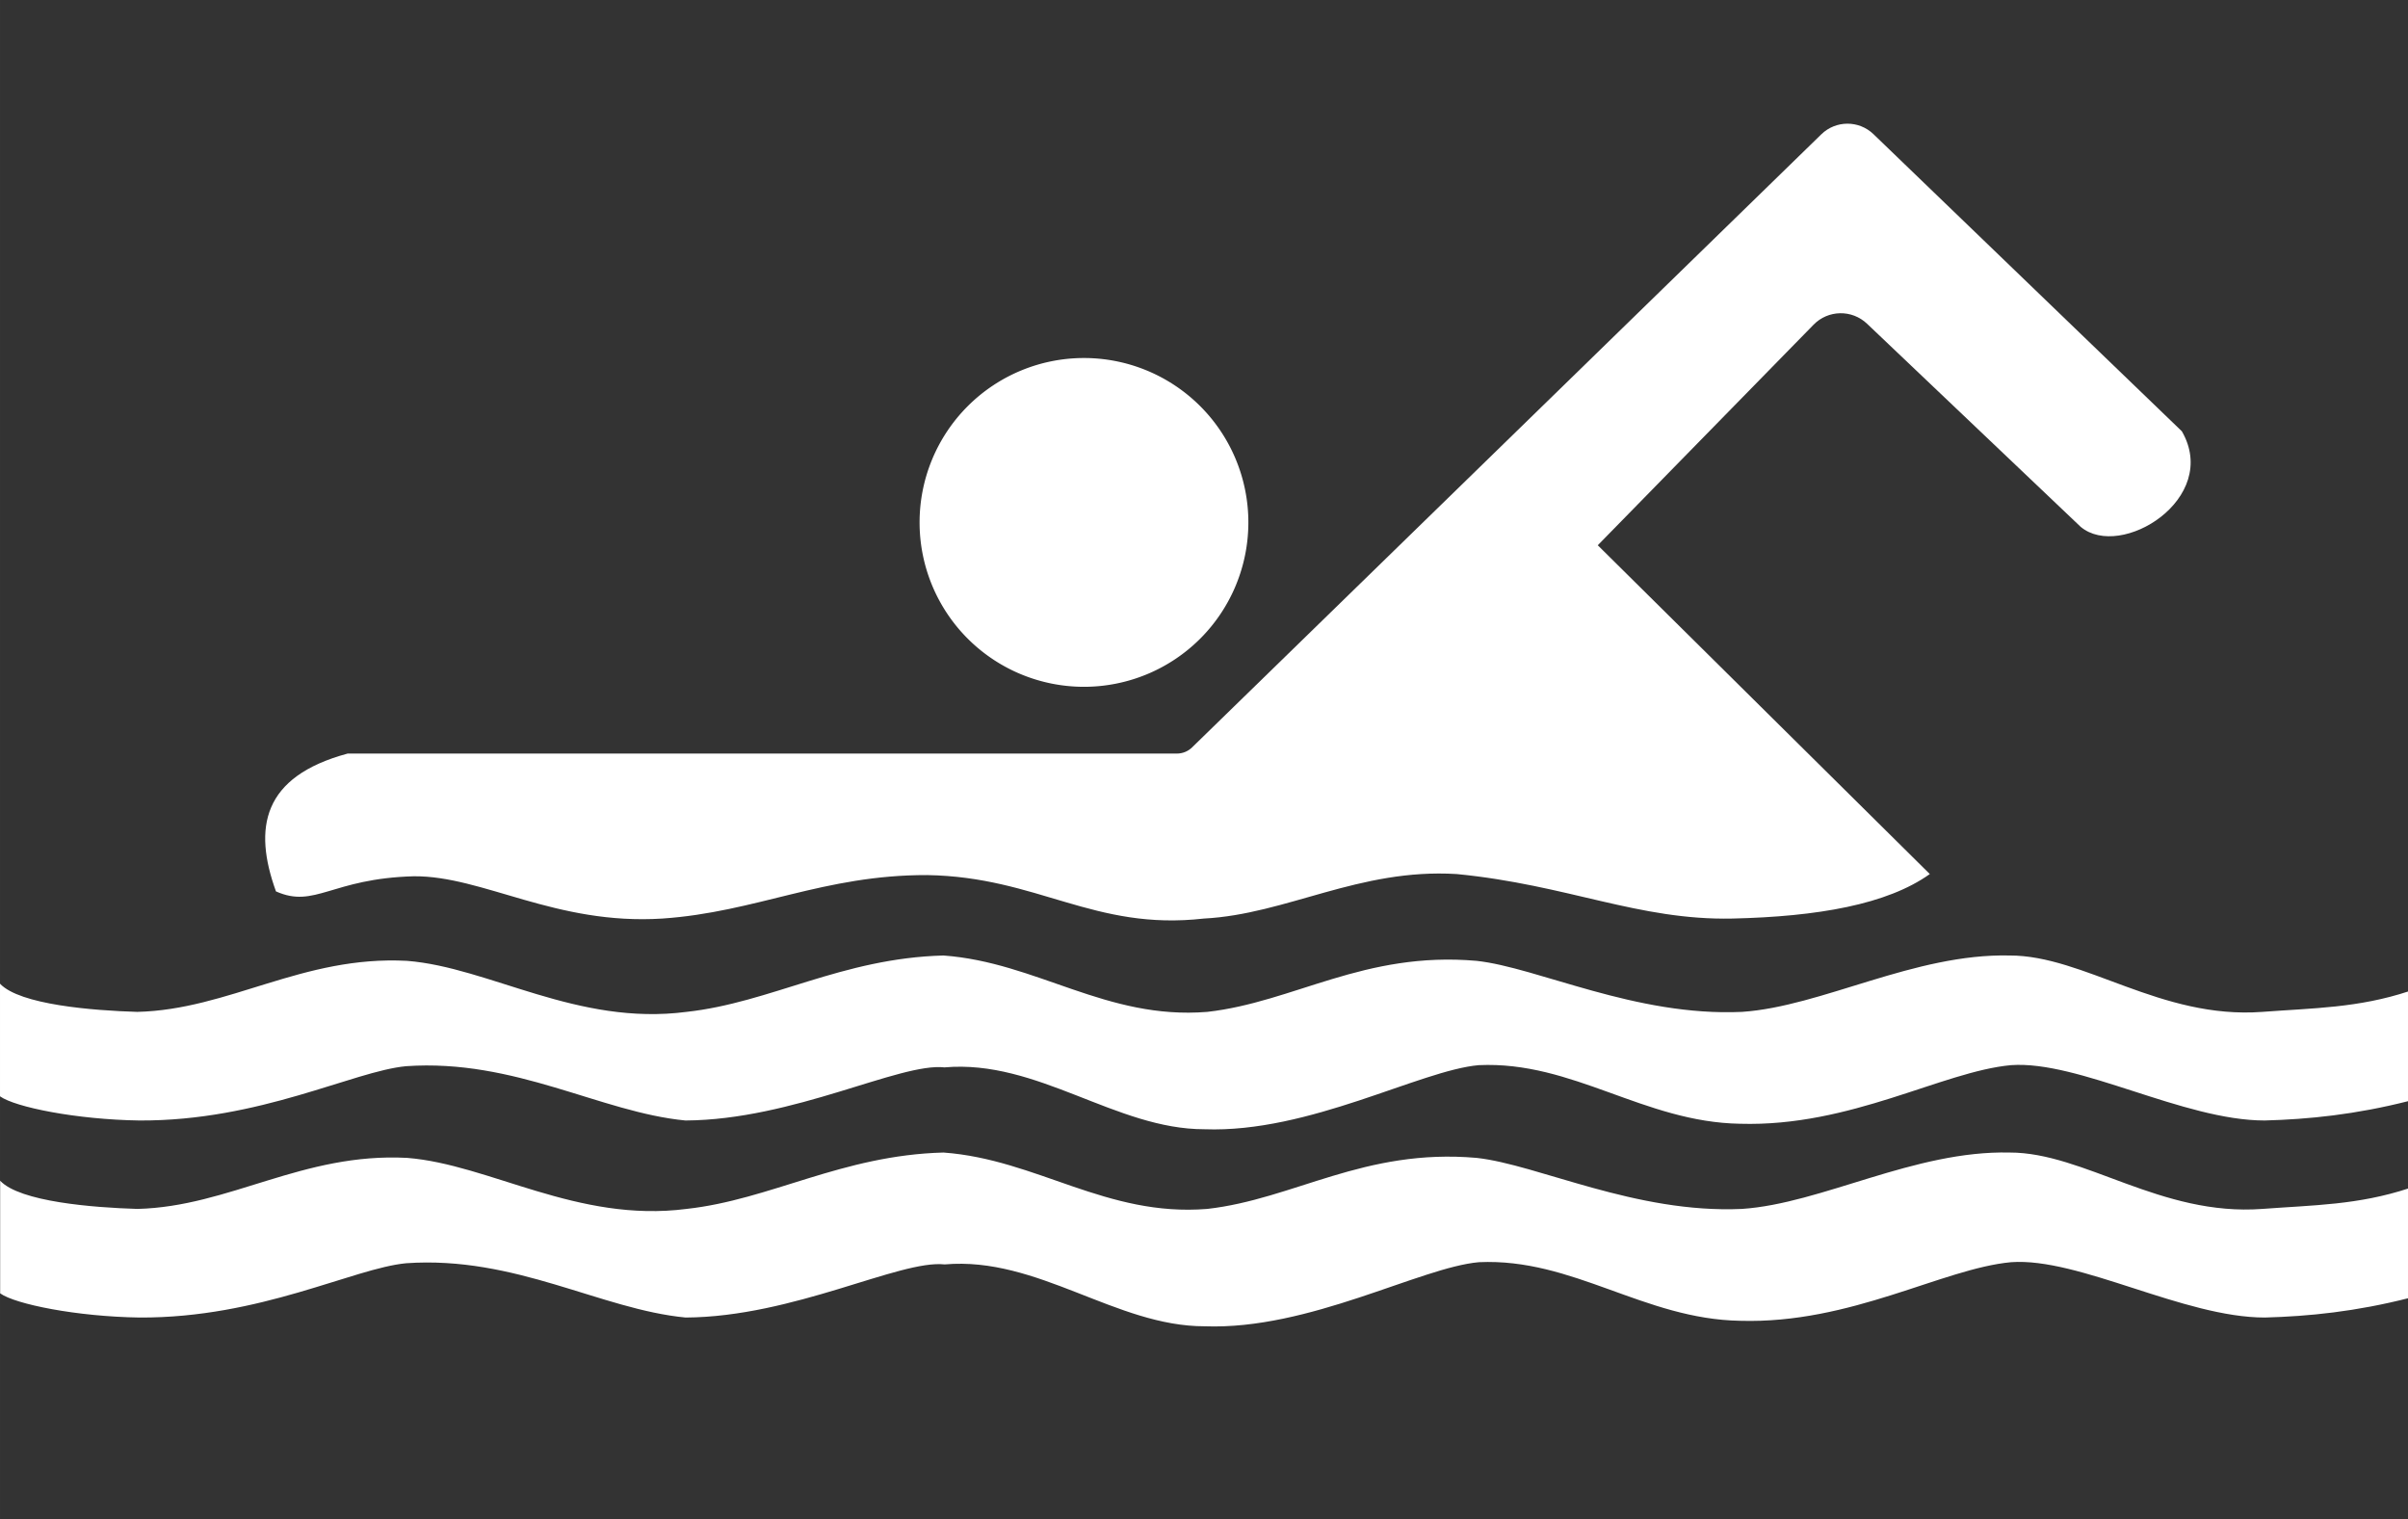 <?xml version="1.0" standalone="no"?><!DOCTYPE svg PUBLIC "-//W3C//DTD SVG 1.1//EN" "http://www.w3.org/Graphics/SVG/1.1/DTD/svg11.dtd"><svg t="1730624563018" class="icon" viewBox="0 0 1623 1024" version="1.1" xmlns="http://www.w3.org/2000/svg" p-id="1691" xmlns:xlink="http://www.w3.org/1999/xlink" width="50.719" height="32"><rect x="0" y="0" width="1623" height="1024" fill="#333333" stroke="none"/><path d="M803.4 503.8L1227.6 90.5c9.8-9.5 25.3-9.5 35.1-0.1l207.9 200.3c26.1 45.3-41.1 87-68.2 64.4l-144-136.9c-10.2-9.7-26.3-9.4-36.1 0.7L1076.9 367.5l223.8 221.6c-28.7 20.5-75.7 28.7-133.1 30-63.4 1.3-110.8-22.7-185.8-30-65.8-4-114.5 27.1-170.4 30-74.3 8.4-111.8-28.1-186.5-29.3-69.8-0.2-115.1 25-178.5 29.3-71.9 4.6-121-28.9-167.5-28.5-55.6 1.5-66.6 21.9-92.9 10.2-15.5-42.8-9.2-77.4 48.3-92.9h558.9c3.9 0 7.5-1.5 10.2-4.1z" fill="#ffffff" p-id="1692"></path><path d="M730.6 352.1m-110.8 0a110.8 110.8 0 1 0 221.6 0 110.8 110.8 0 1 0-221.6 0Z" fill="#ffffff" p-id="1693"></path><path d="M1623.6 668.1c-34.3 11.3-64.2 11.3-98.8 13.9-68.5 5.1-120.1-38.1-170.3-38-64.2-1.5-126.6 34.4-180.4 38-71.8 3.3-137.6-29.9-178.9-34.4-75.8-6.6-123 27.8-181.5 34.4-68.1 5.5-114.8-33.4-177.8-38-68.5 1.8-116.5 31.8-173.2 38-73.7 9.6-132.8-30-188.4-34.4-70.5-3.7-119.8 32.9-181.8 34.4-29.9-0.9-79.2-4.8-92.5-19v75.9c10.1 7.3 51.6 15.7 94 16.3 81.3 0.4 143.9-33.2 179.7-36.6 73.6-5.1 131 31.1 188.3 36.6 72.9-0.4 144.3-39.1 174.6-35.8 62.8-5.5 115.4 41.8 175.3 41.7 70.4 2.6 145.1-39.7 184.8-43.2 63.5-2.9 111.1 38.4 176.1 39.5 74.7 2.2 136.2-35.2 182.6-39.5 45.8-3.3 116.2 37.3 171 37.3 29.7-0.8 61.3-4 97.4-13.2l-0.2-73.9zM1623.6 800.9c-34.3 11.3-64.2 11.3-98.8 13.9-68.5 5.1-120.1-38.1-170.3-38-64.2-1.5-126.6 34.4-180.4 38-71.8 3.3-137.6-29.9-178.9-34.4-75.8-6.6-123 27.8-181.5 34.4-68.1 5.5-114.8-33.4-177.8-38-68.5 1.8-116.5 31.8-173.2 38-73.6 9.5-132.7-30-188.3-34.4-70.5-3.7-119.8 32.9-181.8 34.4-29.9-0.9-79.2-4.8-92.5-19v75.9c10.1 7.3 51.6 15.7 94 16.3 81.3 0.4 143.9-33.2 179.7-36.6 73.6-5.1 131 31.1 188.3 36.6 72.9-0.4 144.3-39.1 174.6-35.8 62.8-5.5 115.4 41.8 175.3 41.7 70.4 2.6 145.1-39.7 184.8-43.2 63.5-2.9 111.1 38.4 176.1 39.5 74.7 2.2 136.2-35.2 182.6-39.5 45.8-3.3 116.2 37.3 171 37.3 29.7-0.8 61.3-4 97.4-13.2l-0.3-73.9z" fill="#ffffff" p-id="1694"></path></svg>